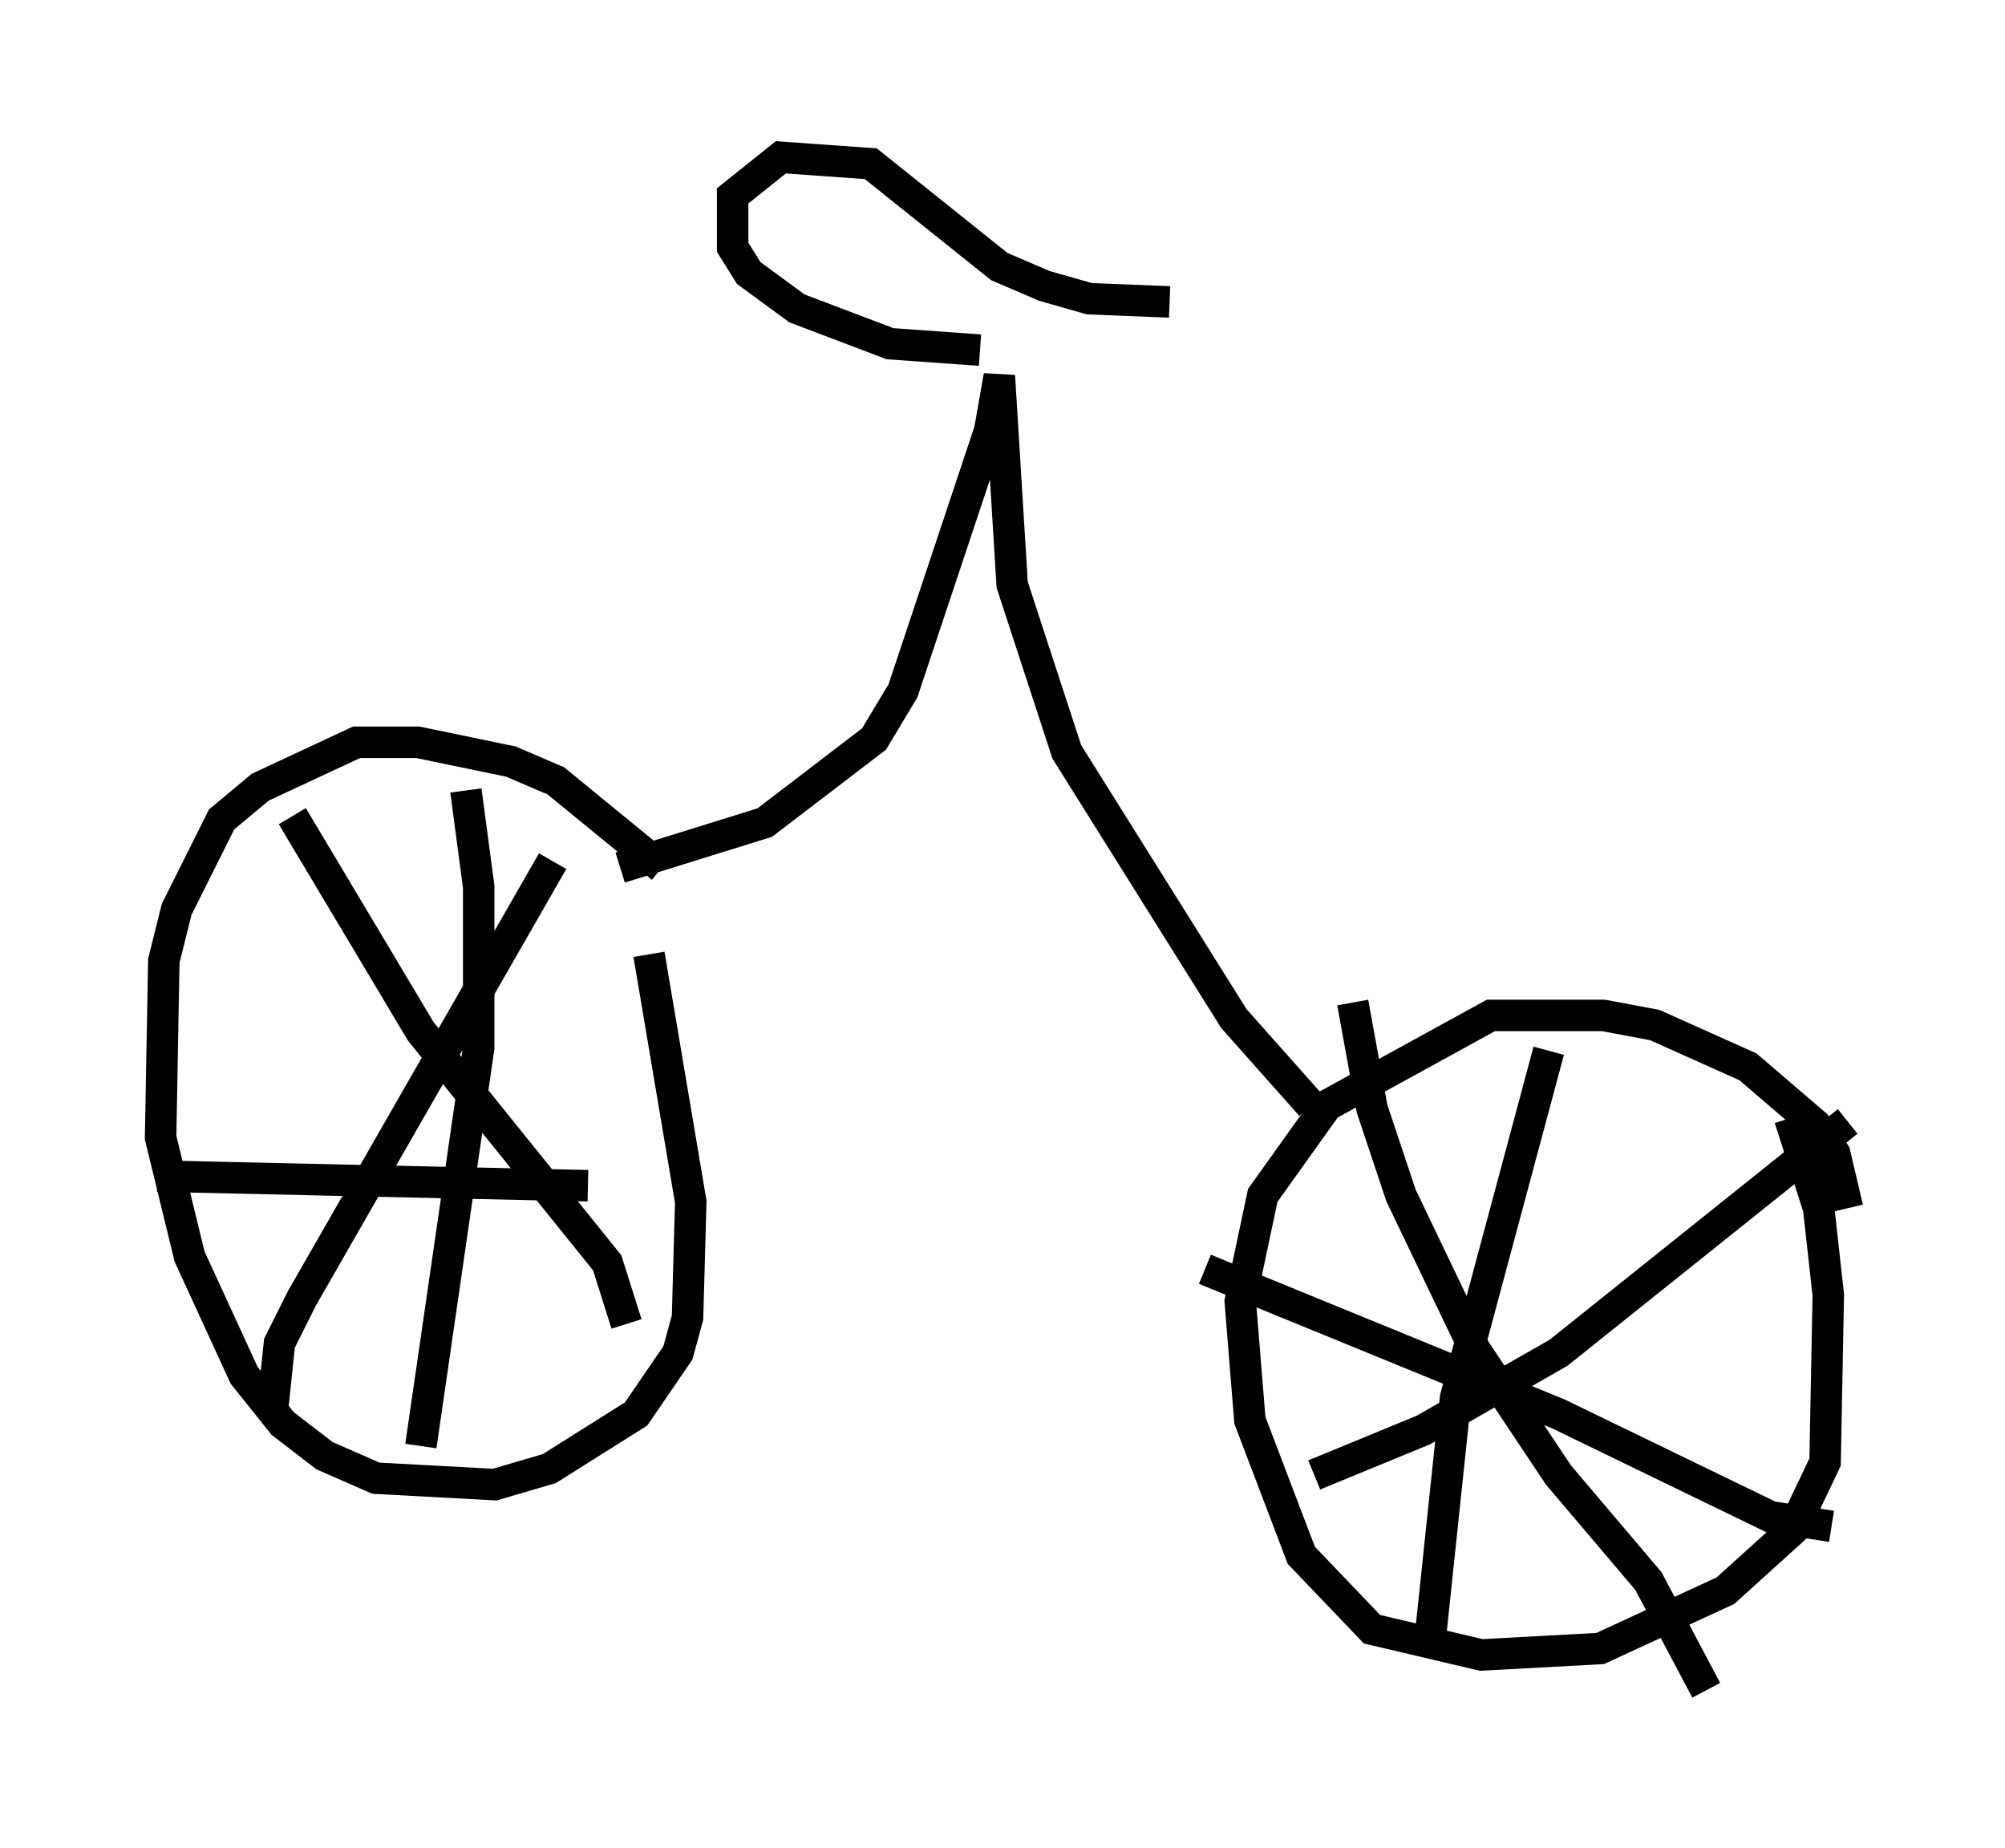 <?xml version="1.0" encoding="utf-8" ?>
<svg baseProfile="full" height="58.694" version="1.1" width="63.696" xmlns="http://www.w3.org/2000/svg" xmlns:ev="http://www.w3.org/2001/xml-events" xmlns:xlink="http://www.w3.org/1999/xlink"><defs /><rect fill="white" height="58.694" width="63.696" x="0" y="0" /><path d="M22.354, 29.602 m-1.327, -2.042 l-3.369, -2.756 -1.429, -0.613 l-2.96, -0.613 -1.94, 0.0 l-3.063, 1.429 -1.225, 1.021 l-1.429, 2.858 -0.408, 1.633 l-0.102, 5.615 0.919, 3.777 l1.735, 3.777 1.225, 1.531 l1.327, 1.021 1.633, 0.715 l3.777, 0.204 1.735, -0.51 l2.756, -1.735 1.327, -1.94 l0.306, -1.123 0.102, -3.675 l-1.327, -7.861 m-11.331, -4.39 l4.083, 6.84 5.921, 7.35 l0.613, 1.94 m-11.229, 2.552 l0.204, -1.94 0.715, -1.429 l7.963, -13.883 m-2.756, -2.246 l0.408, 3.063 0.0, 5.104 l-1.838, 12.658 m-8.371, -8.575 l13.679, 0.306 m40.017, 0.715 l-0.408, -1.735 -0.613, -0.919 l-2.144, -1.838 -2.96, -1.327 l-1.633, -0.306 -3.573, 0.0 l-5.206, 2.858 -2.042, 2.858 l-0.715, 3.369 0.306, 3.777 l1.633, 4.288 2.246, 2.348 l3.471, 0.817 3.777, -0.204 l3.981, -1.838 2.144, -1.94 l1.021, -2.144 0.102, -5.308 l-0.306, -2.756 -0.919, -2.858 m-7.656, -2.144 l-2.96, 11.025 -0.817, 7.758 m-7.146, -11.842 l11.229, 4.594 6.738, 3.267 l1.94, 0.306 m-15.211, -16.64 l0.613, 3.369 0.919, 2.756 l2.348, 4.9 2.654, 3.981 l2.858, 3.369 1.838, 3.471 m-12.454, -6.84 l3.471, -1.429 4.288, -2.45 l9.188, -7.35 m-38.996, -8.065 l4.594, -1.429 3.471, -2.654 l0.919, -1.531 2.756, -8.269 l0.306, -1.735 0.408, 6.635 l1.735, 5.308 5.308, 8.473 l2.45, 2.756 m-10.515, -23.99 l-2.858, -0.204 -2.96, -1.123 l-1.531, -1.123 -0.51, -0.817 l0.0, -1.633 1.531, -1.225 l2.858, 0.204 4.083, 3.267 l1.429, 0.613 1.429, 0.408 l2.552, 0.102 " fill="none" stroke="black" stroke-width="1" /></svg>